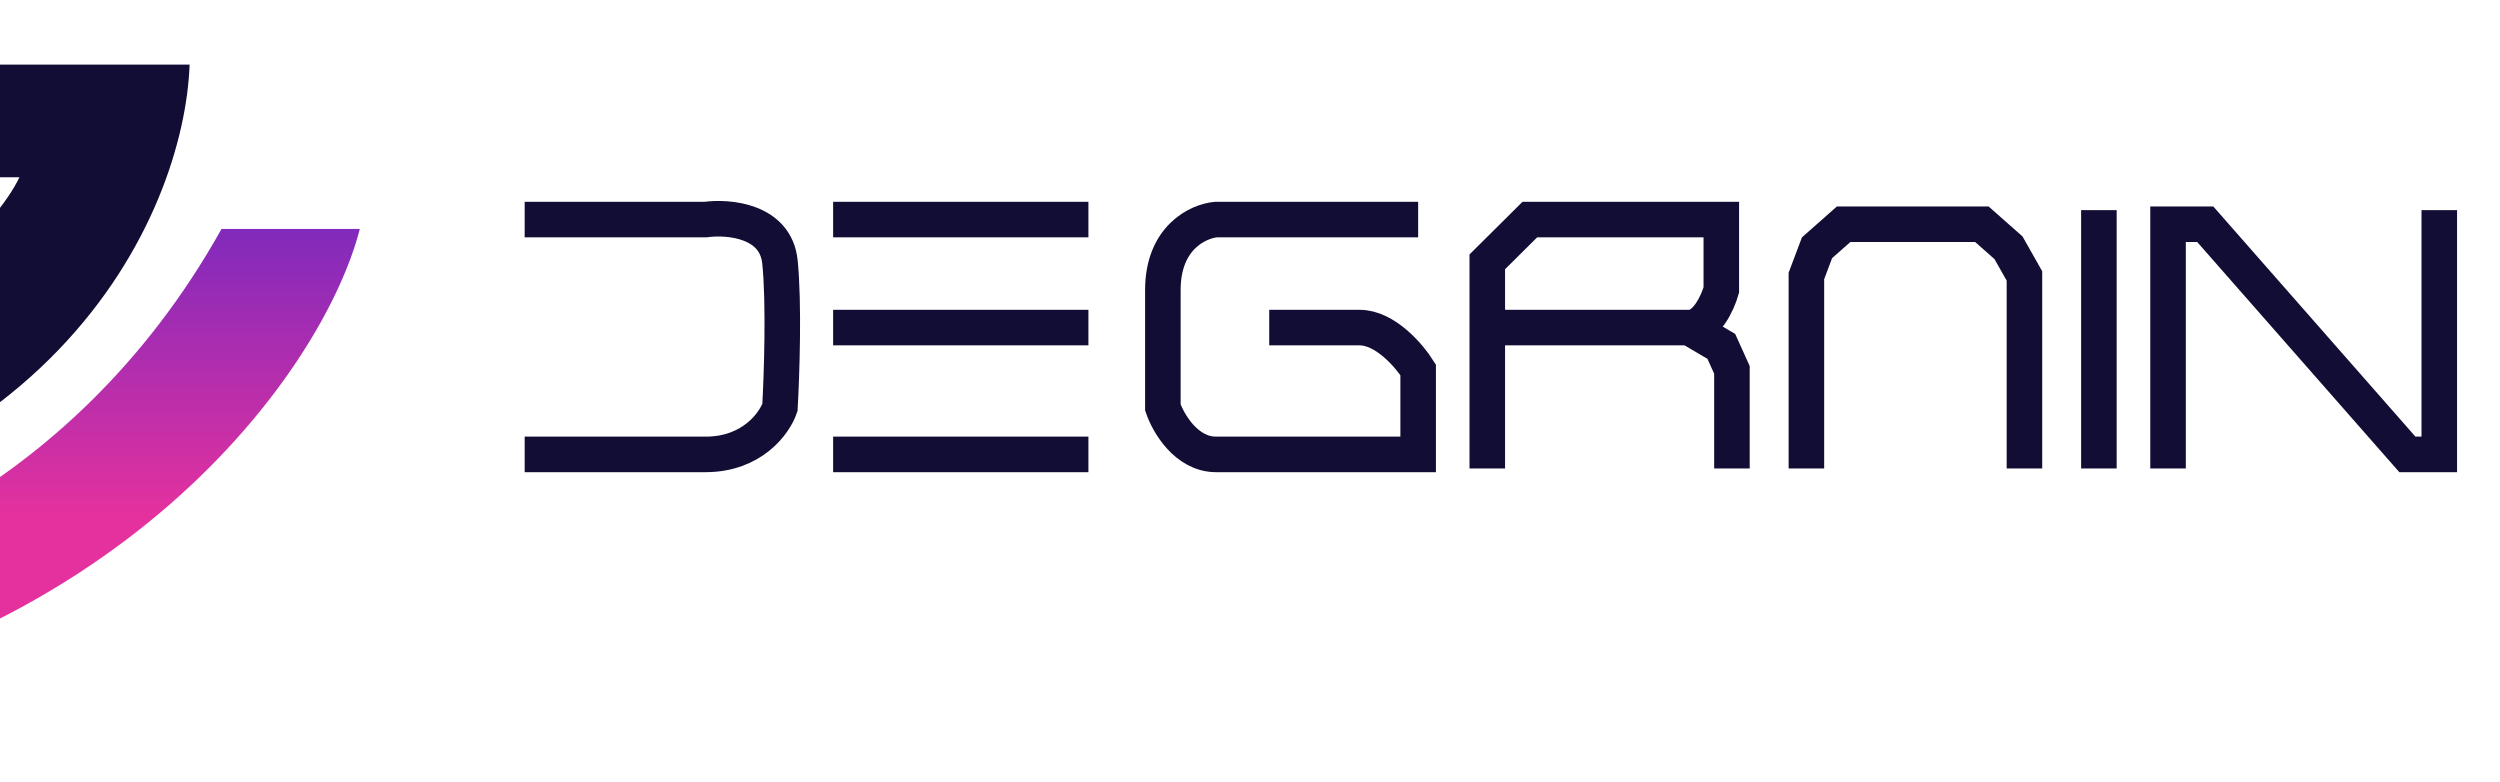 <svg width="211" height="66" viewBox="0 0 211 66" fill="none" xmlns="http://www.w3.org/2000/svg">
<g id="email-logo 1" clip-path="url(#clip0_1_114)">
<path id="Vector" d="M16.003 5.45H-36.515L-29.782 14.963H1.639C-0.156 18.795 -8.146 27.331 -20.356 32.405L-19.009 26.856L-7.338 20.117H-27.089L-36.515 45.883C4.422 43.663 15.554 18.003 16.003 5.45Z" fill="#120D34"/>
<path id="Vector_2" d="M-24.395 49.847L-27.986 60.55C10.078 55.794 27.374 31.084 30.367 19.324H18.696C5.769 42.474 -15.568 49.319 -24.395 49.847Z" fill="url(#paint0_linear_1_114)"/>
<path id="Vector_3" d="M44.282 18.531H59.544C61.489 18.267 65.468 18.61 65.827 22.099C66.187 25.587 65.977 31.745 65.827 34.388C65.379 35.709 63.493 38.352 59.544 38.352C55.594 38.352 47.723 38.352 44.282 38.352M70.316 18.531H91.862M70.316 27.648H91.862M70.316 38.352H91.862M119.692 18.531H102.635C101.138 18.663 98.146 20.037 98.146 24.477C98.146 28.917 98.146 32.934 98.146 34.388C98.595 35.709 100.121 38.352 102.635 38.352C105.149 38.352 115.053 38.352 119.692 38.352V31.216C118.944 30.027 116.909 27.648 114.754 27.648C112.599 27.648 108.769 27.648 107.123 27.648M125.527 39.541V27.648M142.584 27.648C144.021 27.648 144.978 25.534 145.278 24.477V18.531H129.119L125.527 22.099V27.648M142.584 27.648C141.148 27.648 130.615 27.648 125.527 27.648M142.584 27.648L145.278 29.234L146.175 31.216V39.541" stroke="#120D34" stroke-width="3"/>
<path id="Vector_4" d="M177.147 39.541V17.738M182.983 39.541V18.927H186.124L203.182 38.352H205.875V17.738M152.46 39.541V23.288L153.357 20.91L155.601 18.927H167.272L169.516 20.91L170.863 23.288V39.541" stroke="#120D34" stroke-width="3"/>
</g>
<defs>
<linearGradient id="paint0_linear_1_114" x1="1.19" y1="19.324" x2="1.19" y2="60.55" gradientUnits="userSpaceOnUse">
<stop stop-color="#812ABC"/>
<stop offset="0.586" stop-color="#E4319E"/>
</linearGradient>
<clipPath id="clip0_1_114">
<rect width="253" height="66" fill="white" transform="translate(-42)"/>
</clipPath>
</defs>
</svg>
